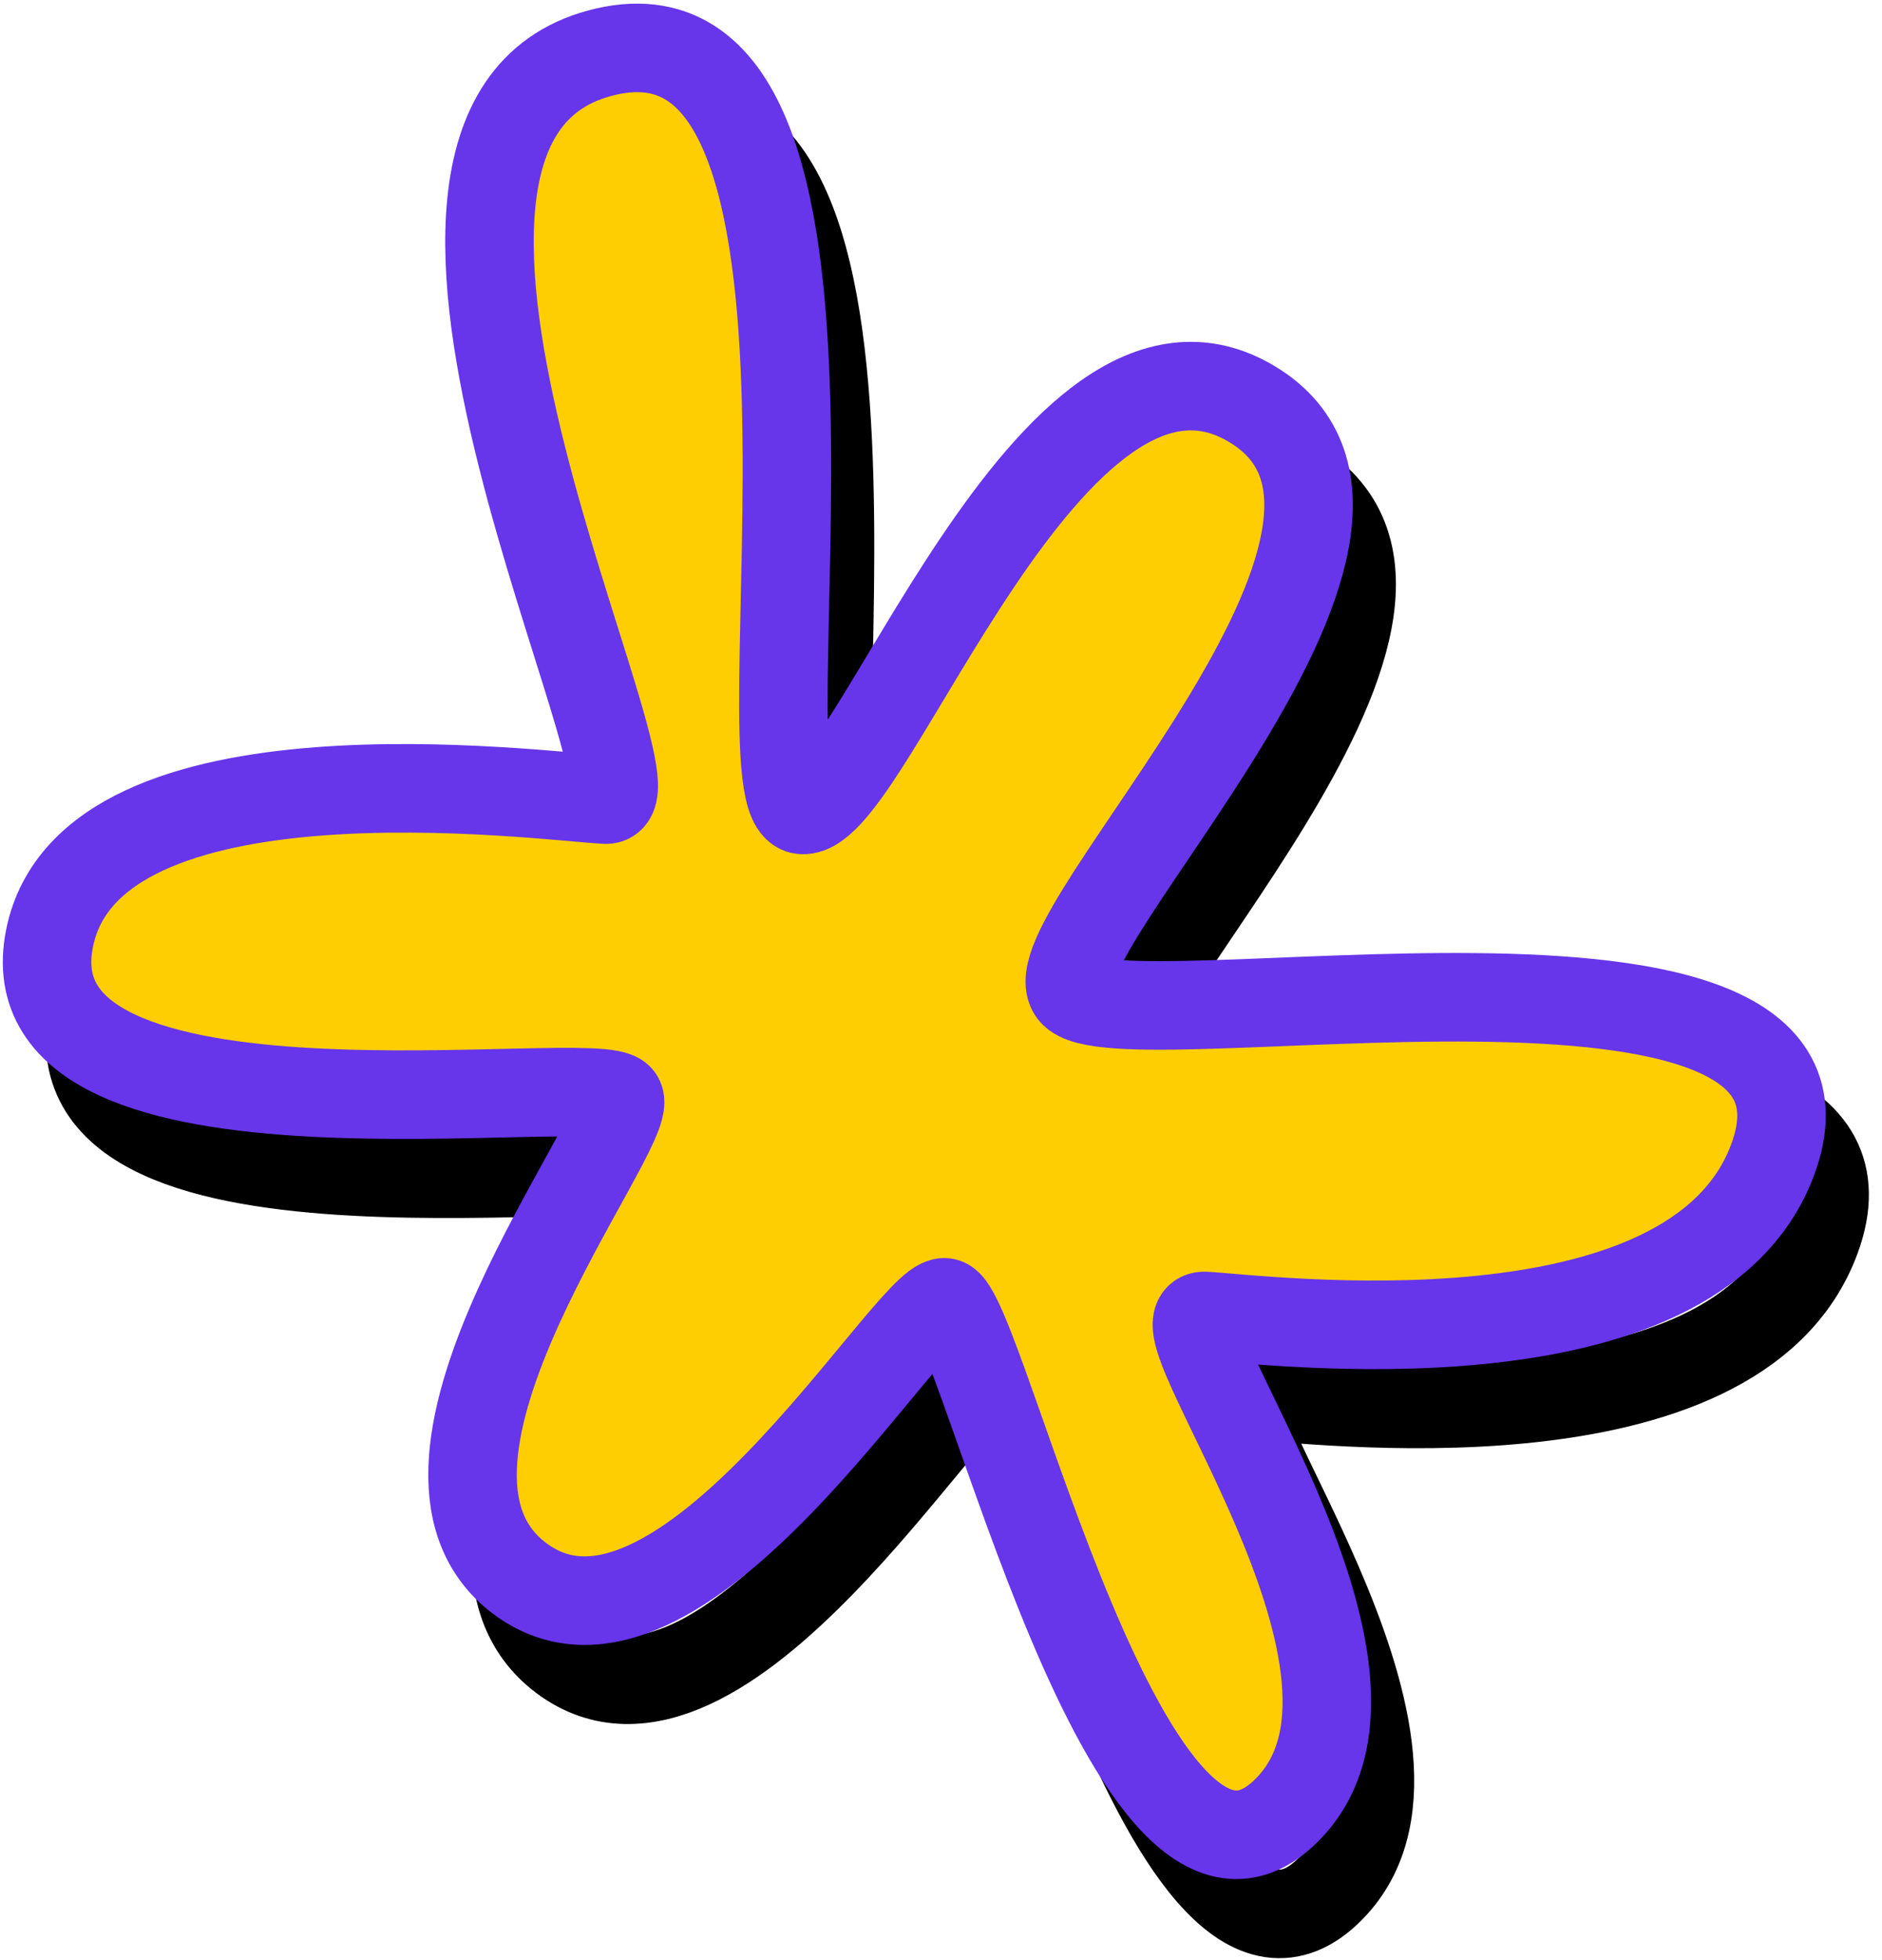 <svg width="319" height="332" viewBox="0 0 319 332" fill="none" xmlns="http://www.w3.org/2000/svg">
<path d="M143.324 150.6C131.804 149.996 158.892 8.953 108.935 22.421C61.438 35.226 120.929 149.426 109.957 148.851C98.984 148.276 22.63 137.879 15.704 172.347C7.969 210.841 109.569 194.392 112.302 199.525C115.034 204.658 69.508 261.353 95.395 280.784C122.214 300.915 161.328 233.689 167.41 234.007C173.492 234.326 198.995 349.152 226.184 319.233C248.279 294.917 201.743 235.807 211.557 236.321C221.371 236.835 294.287 246.414 307.808 209.771C324.332 164.989 196.274 190.874 189.137 181.436C182.001 171.998 254.319 103.027 219.648 81.933C185.415 61.105 154.843 151.204 143.324 150.6Z" stroke="black" stroke-width="15" stroke-linecap="round"/>
<path d="M136.015 137.2C124.495 136.596 151.583 -4.448 101.627 9.02C54.129 21.826 113.621 136.026 102.648 135.451C91.676 134.876 15.322 124.478 8.396 158.946C0.661 197.441 102.261 180.992 104.993 186.125C107.725 191.258 62.2 247.952 88.087 267.384C114.905 287.514 154.02 220.288 160.102 220.607C166.184 220.926 191.687 335.751 218.875 305.832C240.971 281.517 194.434 222.406 204.248 222.921C214.062 223.435 286.978 233.014 300.499 196.371C317.024 151.589 188.965 177.474 181.829 168.035C174.692 158.597 247.01 89.627 212.339 68.533C178.106 47.705 147.535 137.803 136.015 137.2Z" fill="#FECE02" stroke="#6735EA" stroke-width="15" stroke-linecap="round"/>
</svg>
